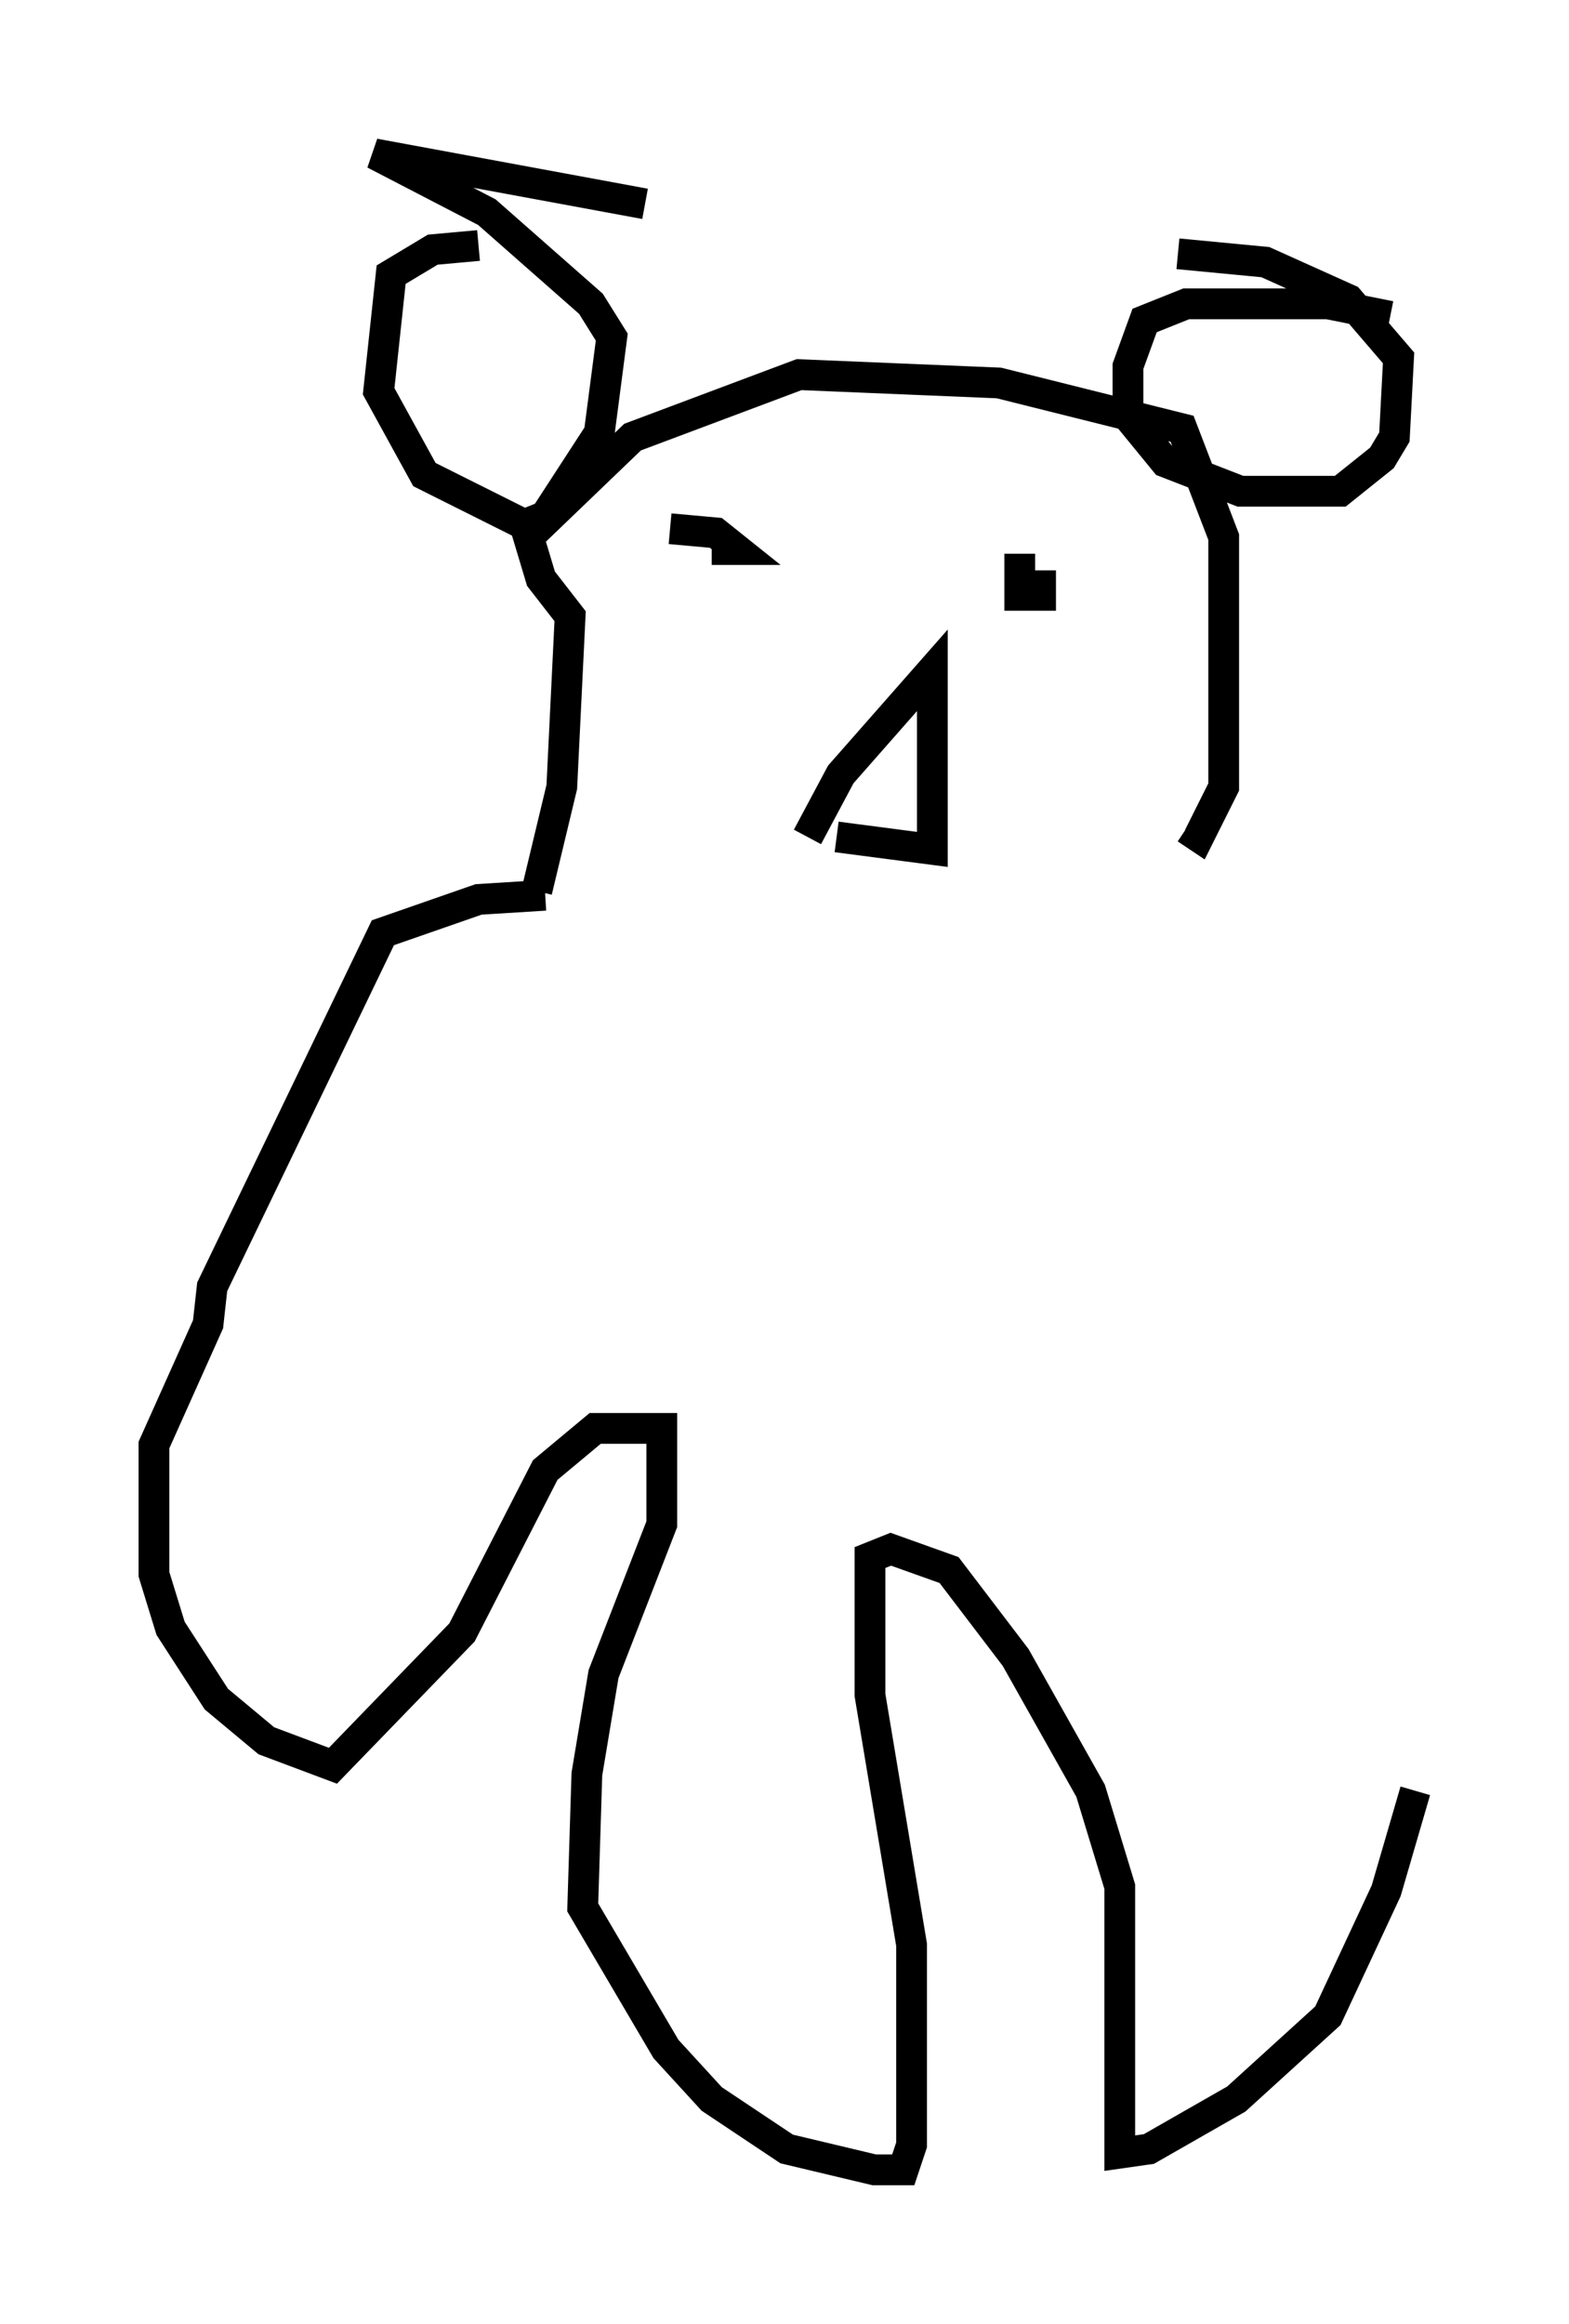 <?xml version="1.0" encoding="utf-8" ?>
<svg baseProfile="full" height="75.493" version="1.1" width="51.001" xmlns="http://www.w3.org/2000/svg" xmlns:ev="http://www.w3.org/2001/xml-events" xmlns:xlink="http://www.w3.org/1999/xlink"><defs /><rect fill="white" height="75.493" width="51.001" x="0" y="0" /><path d="M17.314, 29.222 m0.0, 0.0 m0.135, -0.271 l0.812, -3.383 0.271, -5.548 l-0.947, -1.218 -0.406, -1.353 l3.383, -3.248 5.413, -2.03 l6.495, 0.271 5.954, 1.488 l1.353, 3.518 0.0, 8.119 l-0.812, 1.624 -0.406, -0.271 m-23.004, -18.944 l-1.488, 0.135 -1.353, 0.812 l-0.406, 3.789 1.488, 2.706 l3.248, 1.624 0.677, -0.271 l1.759, -2.706 0.406, -3.112 l-0.677, -1.083 -3.383, -2.977 l-3.654, -1.894 8.796, 1.624 m24.222, 3.654 l-2.03, -0.406 -4.601, 0.0 l-1.353, 0.541 -0.541, 1.488 l0.0, 1.624 1.218, 1.488 l2.436, 0.947 3.248, 0.0 l1.353, -1.083 0.406, -0.677 l0.135, -2.571 -1.624, -1.894 l-2.706, -1.218 -2.842, -0.271 m-12.178, 8.796 l0.0, 0.0 m-2.977, 0.812 l0.812, 0.0 -0.677, -0.541 l-1.488, -0.135 m11.367, 0.812 l0.0, 1.353 0.677, 0.0 l0.0, -0.812 m-7.578, 8.66 l1.083, -2.03 2.977, -3.383 l0.0, 5.819 -3.112, -0.406 m2.571, -1.894 l0.0, 0.0 m-12.043, 3.789 l-2.165, 0.135 -3.112, 1.083 l-5.548, 11.502 -0.135, 1.218 l-1.759, 3.924 0.0, 4.195 l0.541, 1.759 1.488, 2.3 l1.624, 1.353 2.165, 0.812 l4.195, -4.33 2.706, -5.277 l1.624, -1.353 2.165, 0.0 l0.0, 3.112 -1.894, 4.871 l-0.541, 3.248 -0.135, 4.33 l2.706, 4.601 1.488, 1.624 l2.436, 1.624 2.842, 0.677 l0.947, 0.0 0.271, -0.812 l0.0, -6.495 -1.353, -8.119 l0.0, -4.465 0.677, -0.271 l1.894, 0.677 2.165, 2.842 l2.436, 4.33 0.947, 3.112 l0.0, 8.66 0.947, -0.135 l2.842, -1.624 2.977, -2.706 l1.894, -4.059 0.947, -3.248 " fill="none" stroke="black" stroke-width="1" /></svg>